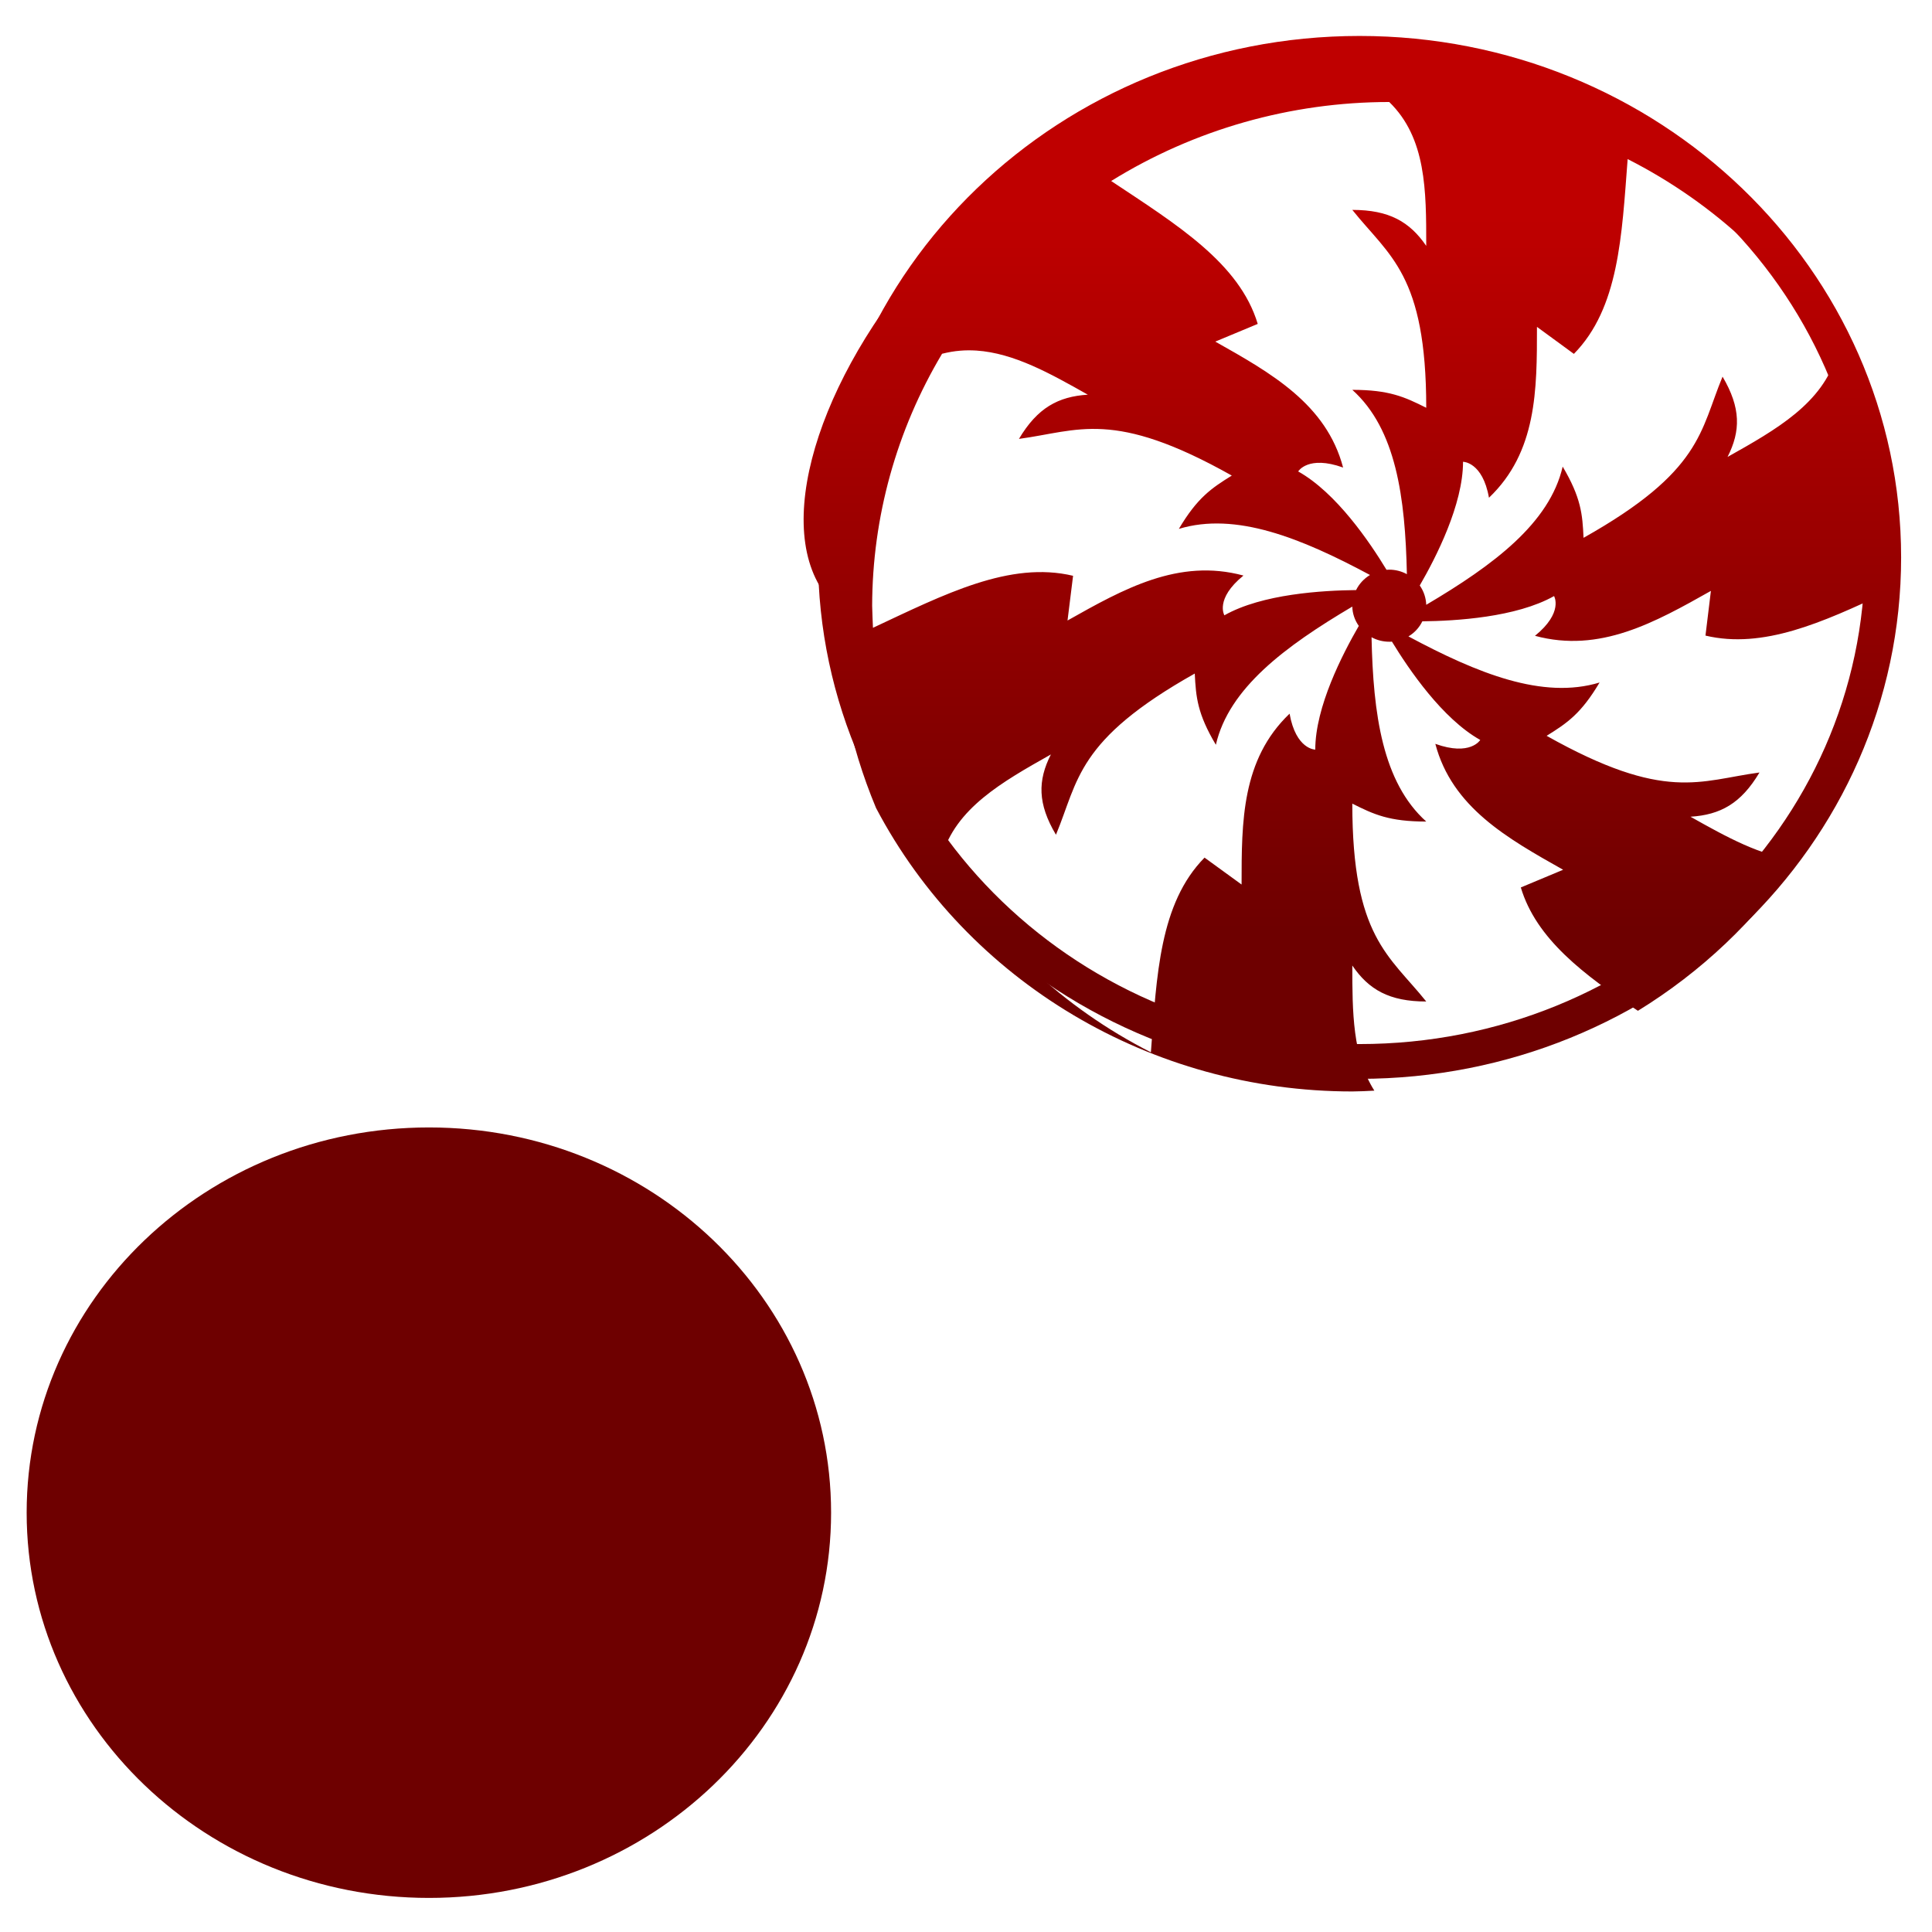 <svg xmlns="http://www.w3.org/2000/svg" xmlns:xlink="http://www.w3.org/1999/xlink" width="64" height="64" viewBox="0 0 64 64" version="1.1"><defs><linearGradient id="linear0" gradientUnits="userSpaceOnUse" x1="0" y1="0" x2="0" y2="1" gradientTransform="matrix(38.594,0,0,23.696,25.842,7.163)"><stop offset="0" style="stop-color:#bf0000;stop-opacity:1;"/><stop offset="1" style="stop-color:#6e0000;stop-opacity:1;"/></linearGradient><linearGradient id="linear1" gradientUnits="userSpaceOnUse" x1="0" y1="0" x2="0" y2="1" gradientTransform="matrix(38.594,0,0,23.696,25.842,7.163)"><stop offset="0" style="stop-color:#bf0000;stop-opacity:1;"/><stop offset="1" style="stop-color:#6e0000;stop-opacity:1;"/></linearGradient><linearGradient id="linear2" gradientUnits="userSpaceOnUse" x1="0" y1="0" x2="0" y2="1" gradientTransform="matrix(38.594,0,0,23.696,25.842,7.163)"><stop offset="0" style="stop-color:#bf0000;stop-opacity:1;"/><stop offset="1" style="stop-color:#6e0000;stop-opacity:1;"/></linearGradient></defs><g id="surface1"><path style=" stroke:none;fill-rule:nonzero;fill:url(#linear0);" d="M 46.02 2.188 C 33.316 0.098 23.273 15.863 27.672 20.066 C 27.672 22.359 28.129 24.637 29.02 26.766 C 32.055 32.531 38.145 36.156 44.797 36.156 C 45.039 36.152 45.285 36.145 45.527 36.129 C 44.805 34.992 44.797 33.523 44.797 31.984 C 45.34 32.781 46.02 33.176 47.246 33.176 C 46.02 31.645 44.797 31.043 44.797 26.621 C 45.512 26.98 46.02 27.215 47.246 27.215 C 45.797 25.914 45.488 23.656 45.434 21.109 C 45.613 21.207 45.816 21.258 46.02 21.258 C 46.051 21.258 46.082 21.258 46.109 21.254 C 46.672 22.176 47.777 23.805 49.035 24.512 C 49.035 24.512 48.711 25.059 47.547 24.641 C 48.102 26.742 49.93 27.77 51.781 28.812 L 50.379 29.398 C 50.891 31.109 52.469 32.289 54.258 33.484 C 56.355 32.195 58.148 30.496 59.527 28.492 C 58.34 28.363 57.195 27.727 56 27.055 C 56.988 26.992 57.672 26.621 58.285 25.59 C 56.309 25.855 55.168 26.586 51.234 24.375 C 51.914 23.953 52.375 23.641 52.988 22.609 C 51.105 23.18 48.949 22.309 46.656 21.082 C 46.855 20.965 47.016 20.789 47.117 20.582 C 48.215 20.57 50.223 20.453 51.48 19.746 C 51.48 19.746 51.801 20.289 50.848 21.062 C 52.996 21.645 54.824 20.617 56.676 19.574 L 56.496 21.055 C 58.402 21.508 60.375 20.621 62.496 19.621 C 62.516 19.371 62.531 19.121 62.535 18.871 C 62.527 12.293 58.684 6.289 52.621 3.387 C 50.516 2.594 48.277 2.188 46.02 2.184 Z M 46.02 3.379 C 47.246 4.57 47.246 6.312 47.246 8.145 C 46.699 7.348 46.02 6.953 44.797 6.953 C 46.02 8.484 47.246 9.086 47.246 13.508 C 46.527 13.148 46.02 12.914 44.797 12.914 C 46.246 14.215 46.551 16.473 46.605 19.02 C 46.426 18.922 46.223 18.871 46.023 18.871 C 45.988 18.871 45.961 18.875 45.93 18.875 C 45.371 17.953 44.266 16.324 43.004 15.617 C 43.004 15.617 43.328 15.07 44.492 15.488 C 43.938 13.387 42.109 12.359 40.258 11.316 L 41.664 10.73 C 41.059 8.715 38.984 7.441 36.809 5.996 C 39.562 4.289 42.758 3.379 46.023 3.379 Z M 53.918 5.27 C 56.816 6.742 59.215 8.988 60.844 11.746 C 60.387 13.355 58.848 14.227 57.227 15.137 C 57.664 14.277 57.672 13.512 57.062 12.477 C 56.312 14.277 56.391 15.605 52.457 17.816 C 52.422 17.035 52.375 16.488 51.766 15.457 C 51.332 17.332 49.48 18.715 47.246 20.035 C 47.238 19.809 47.164 19.582 47.031 19.395 C 47.57 18.465 48.465 16.715 48.465 15.297 C 48.465 15.297 49.113 15.297 49.324 16.488 C 50.914 14.973 50.914 12.914 50.914 10.828 L 52.137 11.723 C 53.629 10.203 53.723 7.824 53.918 5.27 Z M 32.344 11.613 C 33.586 11.695 34.789 12.371 36.035 13.074 C 35.055 13.137 34.367 13.508 33.754 14.539 C 35.73 14.273 36.871 13.543 40.805 15.754 C 40.125 16.176 39.664 16.488 39.051 17.52 C 40.934 16.949 43.094 17.82 45.383 19.047 C 45.184 19.168 45.023 19.34 44.922 19.547 C 43.824 19.559 41.816 19.672 40.559 20.383 C 40.559 20.383 40.238 19.84 41.191 19.066 C 39.043 18.484 37.215 19.512 35.363 20.555 L 35.547 19.074 C 33.449 18.574 31.285 19.688 28.918 20.797 C 28.906 20.555 28.898 20.309 28.891 20.066 C 28.898 17.133 29.695 14.254 31.207 11.719 C 31.41 11.668 31.609 11.633 31.809 11.617 C 31.988 11.602 32.164 11.602 32.344 11.613 Z M 44.797 20.094 C 44.801 20.324 44.879 20.547 45.012 20.734 C 44.473 21.668 43.57 23.414 43.57 24.832 C 43.57 24.832 42.93 24.832 42.719 23.641 C 41.129 25.16 41.129 27.215 41.129 29.301 L 39.902 28.41 C 38.41 29.926 38.316 32.309 38.125 34.859 C 35.227 33.387 32.824 31.141 31.195 28.383 C 31.656 26.773 33.191 25.906 34.812 24.992 C 34.375 25.855 34.367 26.621 34.98 27.652 C 35.73 25.852 35.648 24.523 39.578 22.312 C 39.617 23.094 39.664 23.641 40.277 24.672 C 40.707 22.801 42.559 21.418 44.797 20.094 Z M 44.797 20.094 "/><path style=" stroke:none;fill-rule:nonzero;fill:url(#linear1);" d="M 27.531 50.109 C 27.531 57.156 21.566 62.871 14.211 62.871 C 6.848 62.871 0.883 57.156 0.883 50.109 C 0.883 43.059 6.848 37.348 14.211 37.348 C 21.566 37.348 27.531 43.059 27.531 50.109 Z M 27.531 50.109 "/><path style=" stroke:none;fill-rule:nonzero;fill:url(#linear2);" d="M 45.035 1.191 C 35.129 1.191 27.098 8.926 27.098 18.465 C 27.098 28.004 35.129 35.738 45.035 35.738 C 54.945 35.738 62.977 28.004 62.977 18.465 C 62.977 8.926 54.945 1.191 45.035 1.191 Z M 45.035 2.344 C 54.285 2.344 61.777 9.562 61.777 18.465 C 61.777 27.367 54.285 34.586 45.035 34.586 C 35.793 34.586 28.293 27.367 28.293 18.465 C 28.293 9.562 35.793 2.344 45.035 2.344 Z M 45.035 2.344 "/></g></svg>

